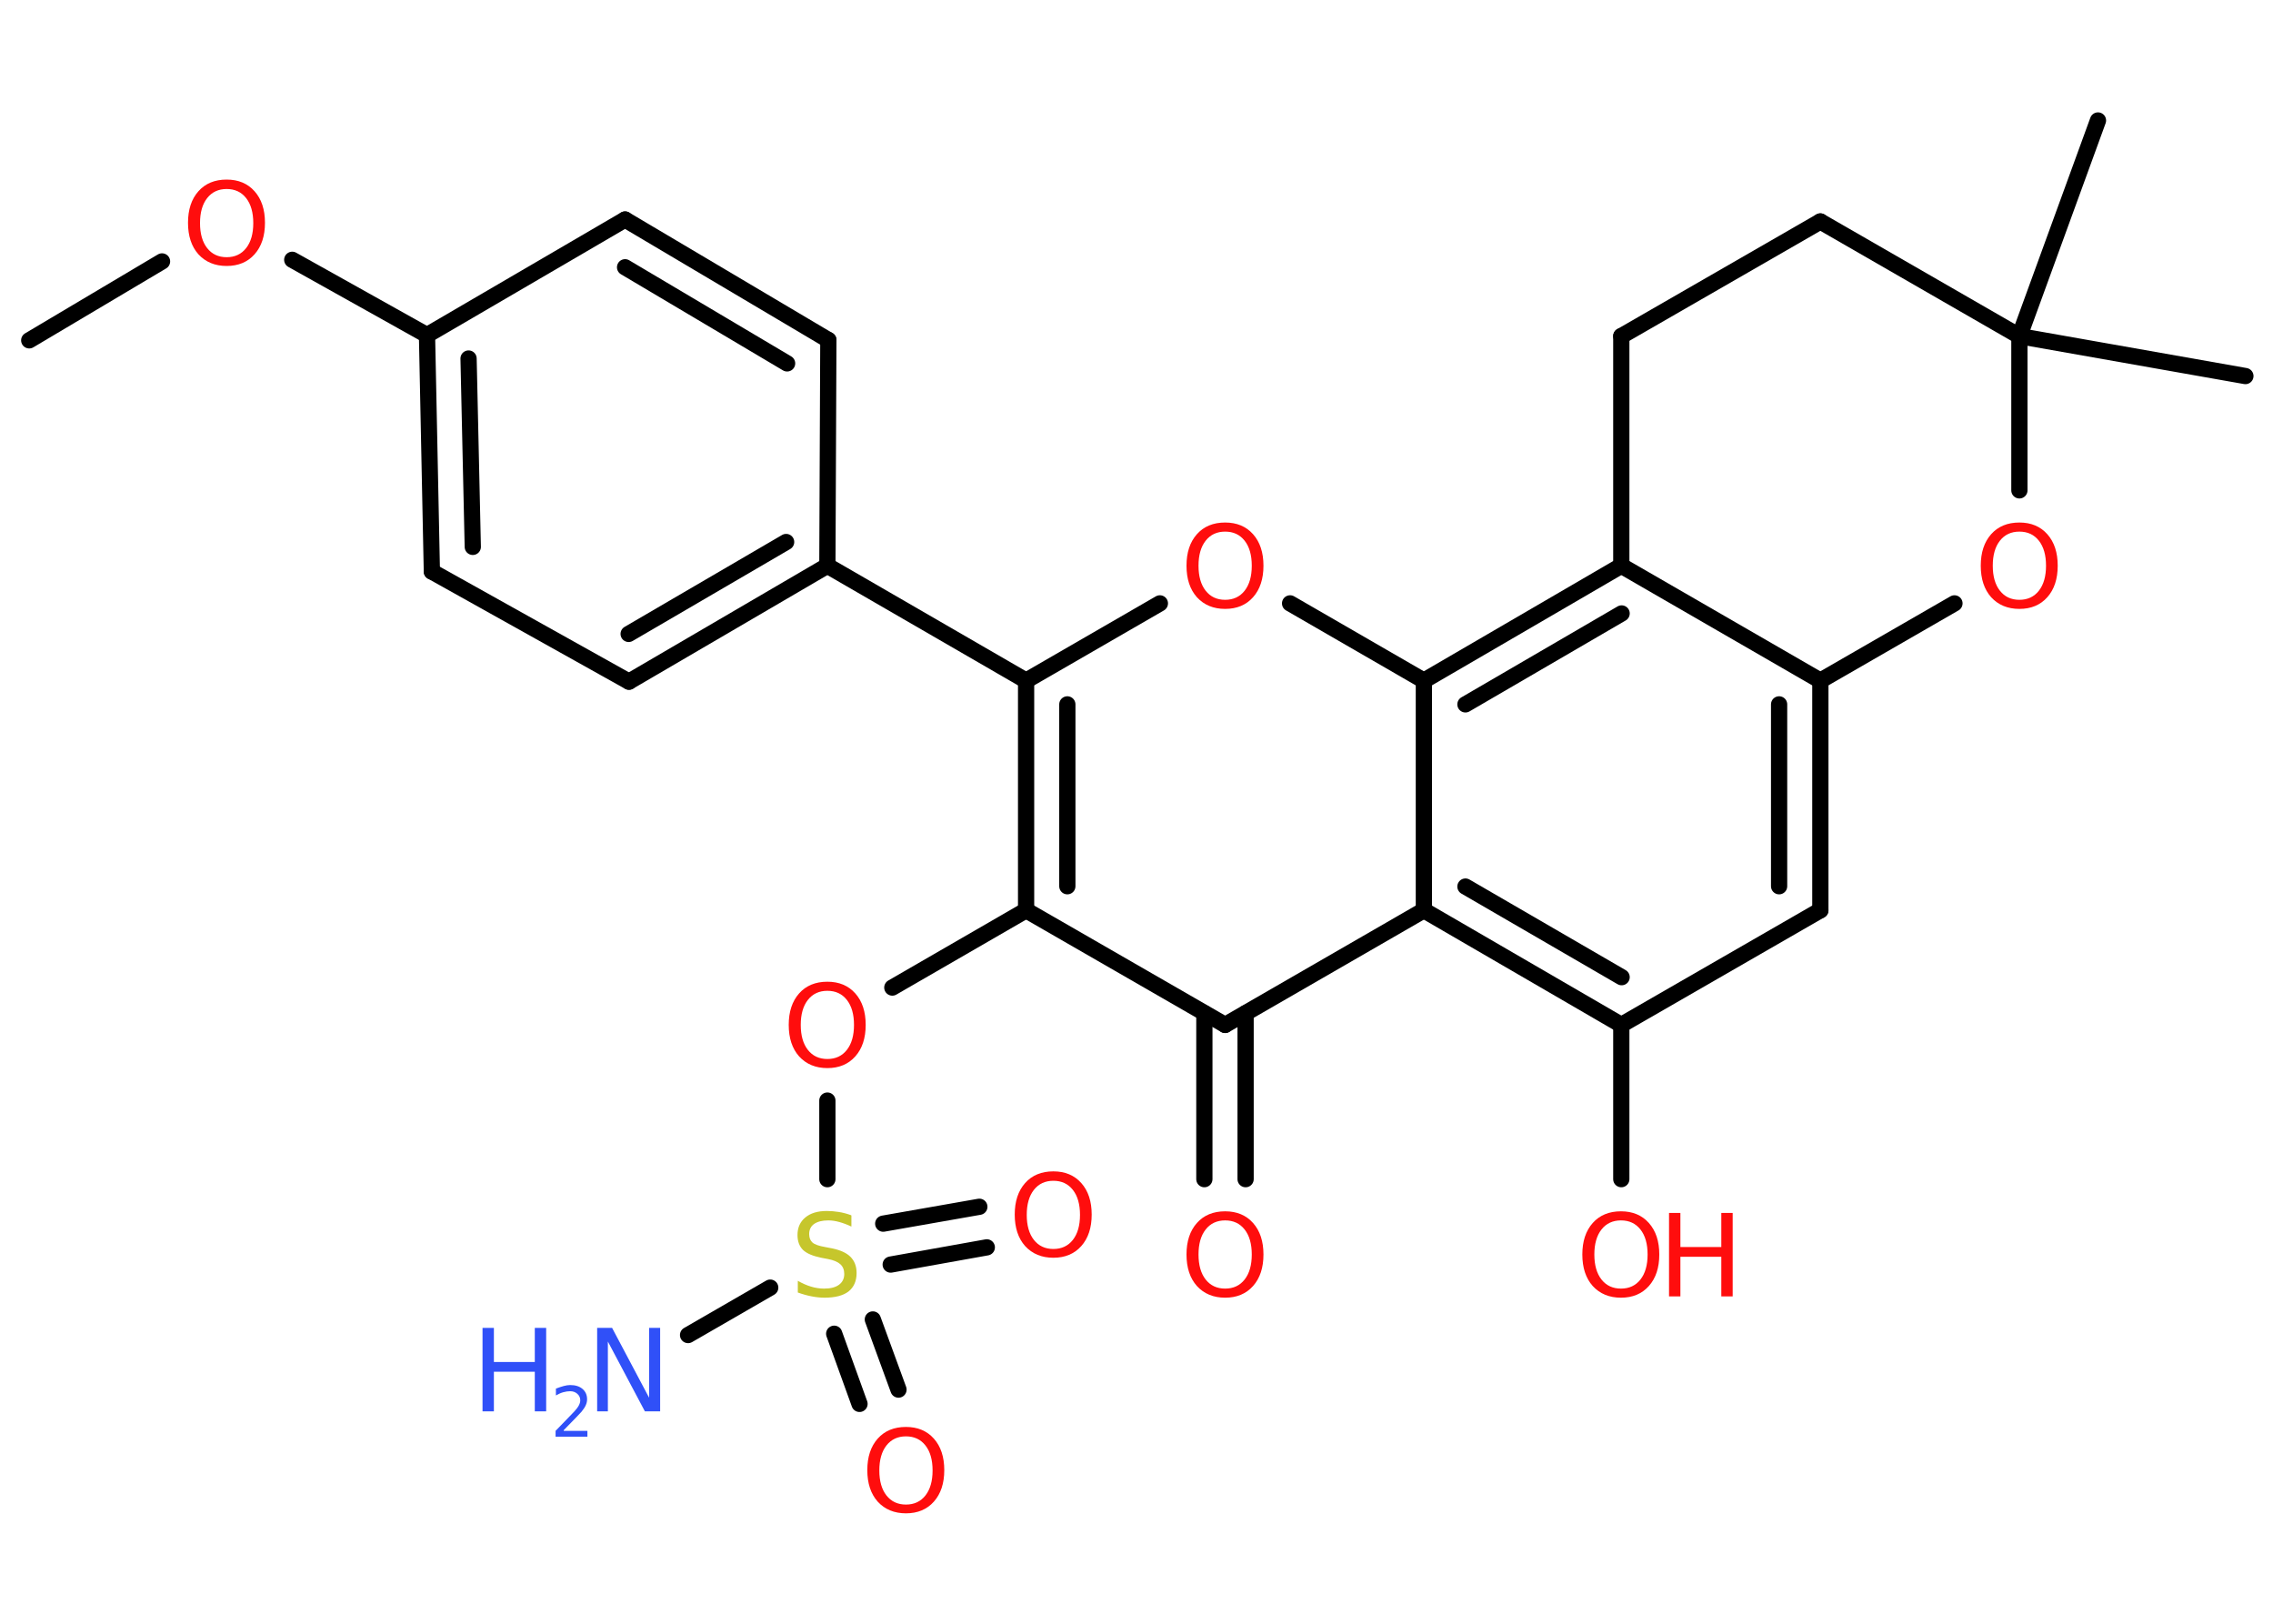 <?xml version='1.0' encoding='UTF-8'?>
<!DOCTYPE svg PUBLIC "-//W3C//DTD SVG 1.1//EN" "http://www.w3.org/Graphics/SVG/1.1/DTD/svg11.dtd">
<svg version='1.2' xmlns='http://www.w3.org/2000/svg' xmlns:xlink='http://www.w3.org/1999/xlink' width='70.0mm' height='50.0mm' viewBox='0 0 70.0 50.0'>
  <desc>Generated by the Chemistry Development Kit (http://github.com/cdk)</desc>
  <g stroke-linecap='round' stroke-linejoin='round' stroke='#000000' stroke-width='.5' fill='#FF0D0D'>
    <rect x='.0' y='.0' width='70.0' height='50.0' fill='#FFFFFF' stroke='none'/>
    <g id='mol1' class='mol'>
      <line id='mol1bnd1' class='bond' x1='.9' y1='10.48' x2='4.99' y2='8.05'/>
      <line id='mol1bnd2' class='bond' x1='9.0' y1='8.0' x2='13.15' y2='10.32'/>
      <g id='mol1bnd3' class='bond'>
        <line x1='13.15' y1='10.32' x2='13.3' y2='17.6'/>
        <line x1='14.43' y1='11.04' x2='14.56' y2='16.84'/>
      </g>
      <line id='mol1bnd4' class='bond' x1='13.3' y1='17.6' x2='19.37' y2='20.99'/>
      <g id='mol1bnd5' class='bond'>
        <line x1='19.37' y1='20.99' x2='25.48' y2='17.42'/>
        <line x1='19.36' y1='19.52' x2='24.21' y2='16.69'/>
      </g>
      <line id='mol1bnd6' class='bond' x1='25.48' y1='17.42' x2='31.6' y2='20.96'/>
      <line id='mol1bnd7' class='bond' x1='31.6' y1='20.96' x2='35.72' y2='18.58'/>
      <line id='mol1bnd8' class='bond' x1='39.73' y1='18.58' x2='43.85' y2='20.96'/>
      <g id='mol1bnd9' class='bond'>
        <line x1='49.93' y1='17.42' x2='43.85' y2='20.96'/>
        <line x1='49.94' y1='18.89' x2='45.13' y2='21.69'/>
      </g>
      <line id='mol1bnd10' class='bond' x1='49.93' y1='17.42' x2='56.06' y2='20.96'/>
      <g id='mol1bnd11' class='bond'>
        <line x1='56.06' y1='28.03' x2='56.06' y2='20.96'/>
        <line x1='54.79' y1='27.29' x2='54.79' y2='21.69'/>
      </g>
      <line id='mol1bnd12' class='bond' x1='56.06' y1='28.03' x2='49.93' y2='31.56'/>
      <line id='mol1bnd13' class='bond' x1='49.93' y1='31.56' x2='49.93' y2='36.31'/>
      <g id='mol1bnd14' class='bond'>
        <line x1='43.85' y1='28.03' x2='49.93' y2='31.56'/>
        <line x1='45.13' y1='27.3' x2='49.94' y2='30.09'/>
      </g>
      <line id='mol1bnd15' class='bond' x1='43.85' y1='20.96' x2='43.85' y2='28.03'/>
      <line id='mol1bnd16' class='bond' x1='43.85' y1='28.03' x2='37.73' y2='31.56'/>
      <g id='mol1bnd17' class='bond'>
        <line x1='38.36' y1='31.2' x2='38.36' y2='36.31'/>
        <line x1='37.09' y1='31.2' x2='37.09' y2='36.31'/>
      </g>
      <line id='mol1bnd18' class='bond' x1='37.73' y1='31.56' x2='31.6' y2='28.03'/>
      <g id='mol1bnd19' class='bond'>
        <line x1='31.6' y1='20.96' x2='31.6' y2='28.03'/>
        <line x1='32.87' y1='21.69' x2='32.87' y2='27.29'/>
      </g>
      <line id='mol1bnd20' class='bond' x1='31.6' y1='28.03' x2='27.48' y2='30.41'/>
      <line id='mol1bnd21' class='bond' x1='25.48' y1='33.89' x2='25.48' y2='36.31'/>
      <line id='mol1bnd22' class='bond' x1='23.72' y1='39.65' x2='21.19' y2='41.11'/>
      <g id='mol1bnd23' class='bond'>
        <line x1='26.88' y1='40.63' x2='27.67' y2='42.79'/>
        <line x1='25.69' y1='41.07' x2='26.47' y2='43.23'/>
      </g>
      <g id='mol1bnd24' class='bond'>
        <line x1='27.2' y1='37.68' x2='30.16' y2='37.16'/>
        <line x1='27.43' y1='38.94' x2='30.39' y2='38.41'/>
      </g>
      <line id='mol1bnd25' class='bond' x1='56.06' y1='20.96' x2='60.19' y2='18.58'/>
      <line id='mol1bnd26' class='bond' x1='62.19' y1='15.1' x2='62.19' y2='10.35'/>
      <line id='mol1bnd27' class='bond' x1='62.19' y1='10.35' x2='69.15' y2='11.58'/>
      <line id='mol1bnd28' class='bond' x1='62.19' y1='10.35' x2='64.61' y2='3.71'/>
      <line id='mol1bnd29' class='bond' x1='62.19' y1='10.35' x2='56.06' y2='6.82'/>
      <line id='mol1bnd30' class='bond' x1='56.06' y1='6.82' x2='49.93' y2='10.35'/>
      <line id='mol1bnd31' class='bond' x1='49.93' y1='17.42' x2='49.93' y2='10.35'/>
      <line id='mol1bnd32' class='bond' x1='25.48' y1='17.42' x2='25.51' y2='10.47'/>
      <g id='mol1bnd33' class='bond'>
        <line x1='25.51' y1='10.47' x2='19.25' y2='6.76'/>
        <line x1='24.24' y1='11.19' x2='19.25' y2='8.23'/>
      </g>
      <line id='mol1bnd34' class='bond' x1='13.15' y1='10.32' x2='19.25' y2='6.76'/>
      <path id='mol1atm2' class='atom' d='M6.98 5.82q-.38 .0 -.6 .28q-.22 .28 -.22 .77q.0 .49 .22 .77q.22 .28 .6 .28q.38 .0 .6 -.28q.22 -.28 .22 -.77q.0 -.49 -.22 -.77q-.22 -.28 -.6 -.28zM6.98 5.53q.54 .0 .86 .36q.32 .36 .32 .97q.0 .61 -.32 .97q-.32 .36 -.86 .36q-.54 .0 -.87 -.36q-.32 -.36 -.32 -.97q.0 -.61 .32 -.97q.32 -.36 .87 -.36z' stroke='none'/>
      <path id='mol1atm8' class='atom' d='M37.73 16.37q-.38 .0 -.6 .28q-.22 .28 -.22 .77q.0 .49 .22 .77q.22 .28 .6 .28q.38 .0 .6 -.28q.22 -.28 .22 -.77q.0 -.49 -.22 -.77q-.22 -.28 -.6 -.28zM37.73 16.09q.54 .0 .86 .36q.32 .36 .32 .97q.0 .61 -.32 .97q-.32 .36 -.86 .36q-.54 .0 -.87 -.36q-.32 -.36 -.32 -.97q.0 -.61 .32 -.97q.32 -.36 .87 -.36z' stroke='none'/>
      <g id='mol1atm14' class='atom'>
        <path d='M49.92 37.58q-.38 .0 -.6 .28q-.22 .28 -.22 .77q.0 .49 .22 .77q.22 .28 .6 .28q.38 .0 .6 -.28q.22 -.28 .22 -.77q.0 -.49 -.22 -.77q-.22 -.28 -.6 -.28zM49.92 37.3q.54 .0 .86 .36q.32 .36 .32 .97q.0 .61 -.32 .97q-.32 .36 -.86 .36q-.54 .0 -.87 -.36q-.32 -.36 -.32 -.97q.0 -.61 .32 -.97q.32 -.36 .87 -.36z' stroke='none'/>
        <path d='M51.4 37.35h.35v1.05h1.26v-1.05h.35v2.57h-.35v-1.22h-1.26v1.22h-.35v-2.57z' stroke='none'/>
      </g>
      <path id='mol1atm17' class='atom' d='M37.73 37.58q-.38 .0 -.6 .28q-.22 .28 -.22 .77q.0 .49 .22 .77q.22 .28 .6 .28q.38 .0 .6 -.28q.22 -.28 .22 -.77q.0 -.49 -.22 -.77q-.22 -.28 -.6 -.28zM37.73 37.3q.54 .0 .86 .36q.32 .36 .32 .97q.0 .61 -.32 .97q-.32 .36 -.86 .36q-.54 .0 -.87 -.36q-.32 -.36 -.32 -.97q.0 -.61 .32 -.97q.32 -.36 .87 -.36z' stroke='none'/>
      <path id='mol1atm19' class='atom' d='M25.48 30.51q-.38 .0 -.6 .28q-.22 .28 -.22 .77q.0 .49 .22 .77q.22 .28 .6 .28q.38 .0 .6 -.28q.22 -.28 .22 -.77q.0 -.49 -.22 -.77q-.22 -.28 -.6 -.28zM25.48 30.23q.54 .0 .86 .36q.32 .36 .32 .97q.0 .61 -.32 .97q-.32 .36 -.86 .36q-.54 .0 -.87 -.36q-.32 -.36 -.32 -.97q.0 -.61 .32 -.97q.32 -.36 .87 -.36z' stroke='none'/>
      <path id='mol1atm20' class='atom' d='M26.22 37.43v.34q-.19 -.09 -.37 -.14q-.18 -.05 -.34 -.05q-.28 .0 -.44 .11q-.15 .11 -.15 .31q.0 .17 .1 .26q.1 .09 .39 .14l.21 .04q.39 .08 .57 .26q.19 .19 .19 .5q.0 .37 -.25 .57q-.25 .19 -.74 .19q-.18 .0 -.39 -.04q-.21 -.04 -.43 -.12v-.36q.21 .12 .41 .18q.2 .06 .4 .06q.3 .0 .46 -.12q.16 -.12 .16 -.33q.0 -.19 -.12 -.3q-.12 -.11 -.38 -.16l-.21 -.04q-.39 -.08 -.56 -.24q-.17 -.17 -.17 -.46q.0 -.34 .24 -.54q.24 -.2 .66 -.2q.18 .0 .37 .03q.19 .03 .38 .1z' stroke='none' fill='#C6C62C'/>
      <g id='mol1atm21' class='atom'>
        <path d='M18.38 40.89h.47l1.14 2.15v-2.15h.34v2.57h-.47l-1.14 -2.15v2.15h-.33v-2.57z' stroke='none' fill='#3050F8'/>
        <path d='M14.86 40.89h.35v1.05h1.26v-1.05h.35v2.57h-.35v-1.22h-1.26v1.22h-.35v-2.57z' stroke='none' fill='#3050F8'/>
        <path d='M17.36 44.06h.73v.18h-.98v-.18q.12 -.12 .32 -.33q.2 -.21 .26 -.27q.1 -.11 .14 -.19q.04 -.08 .04 -.15q.0 -.12 -.09 -.2q-.09 -.08 -.22 -.08q-.1 .0 -.21 .03q-.11 .03 -.23 .1v-.21q.13 -.05 .24 -.08q.11 -.03 .2 -.03q.24 .0 .38 .12q.14 .12 .14 .32q.0 .09 -.04 .18q-.04 .09 -.13 .2q-.03 .03 -.16 .17q-.14 .14 -.39 .4z' stroke='none' fill='#3050F8'/>
      </g>
      <path id='mol1atm22' class='atom' d='M27.9 44.23q-.38 .0 -.6 .28q-.22 .28 -.22 .77q.0 .49 .22 .77q.22 .28 .6 .28q.38 .0 .6 -.28q.22 -.28 .22 -.77q.0 -.49 -.22 -.77q-.22 -.28 -.6 -.28zM27.9 43.94q.54 .0 .86 .36q.32 .36 .32 .97q.0 .61 -.32 .97q-.32 .36 -.86 .36q-.54 .0 -.87 -.36q-.32 -.36 -.32 -.97q.0 -.61 .32 -.97q.32 -.36 .87 -.36z' stroke='none'/>
      <path id='mol1atm23' class='atom' d='M32.44 36.36q-.38 .0 -.6 .28q-.22 .28 -.22 .77q.0 .49 .22 .77q.22 .28 .6 .28q.38 .0 .6 -.28q.22 -.28 .22 -.77q.0 -.49 -.22 -.77q-.22 -.28 -.6 -.28zM32.44 36.07q.54 .0 .86 .36q.32 .36 .32 .97q.0 .61 -.32 .97q-.32 .36 -.86 .36q-.54 .0 -.87 -.36q-.32 -.36 -.32 -.97q.0 -.61 .32 -.97q.32 -.36 .87 -.36z' stroke='none'/>
      <path id='mol1atm24' class='atom' d='M62.19 16.37q-.38 .0 -.6 .28q-.22 .28 -.22 .77q.0 .49 .22 .77q.22 .28 .6 .28q.38 .0 .6 -.28q.22 -.28 .22 -.77q.0 -.49 -.22 -.77q-.22 -.28 -.6 -.28zM62.19 16.09q.54 .0 .86 .36q.32 .36 .32 .97q.0 .61 -.32 .97q-.32 .36 -.86 .36q-.54 .0 -.87 -.36q-.32 -.36 -.32 -.97q.0 -.61 .32 -.97q.32 -.36 .87 -.36z' stroke='none'/>
    </g>
  </g>
</svg>
